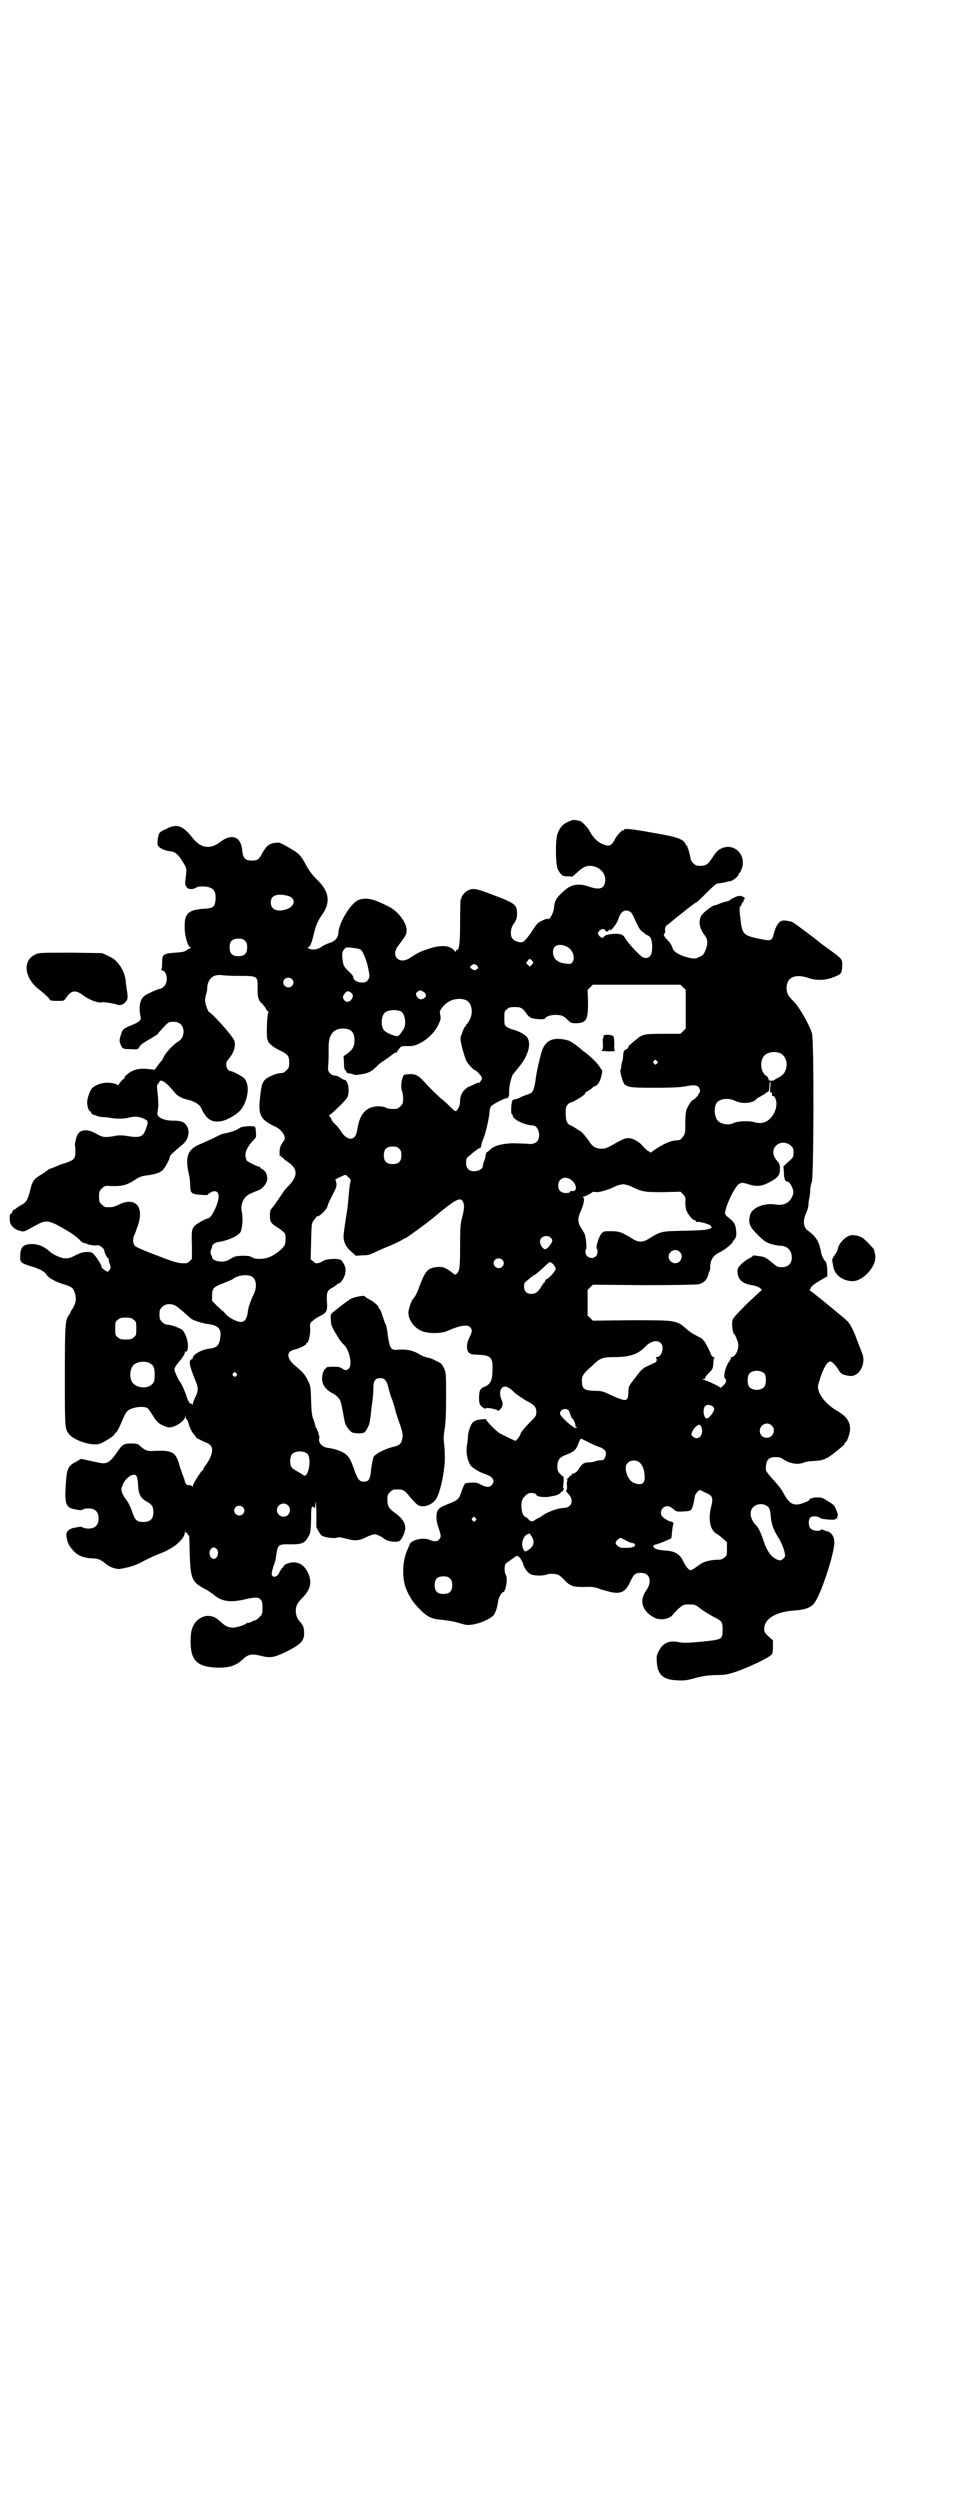 <?xml version="1.0" standalone="no"?>
<!DOCTYPE svg PUBLIC "-//W3C//DTD SVG 20010904//EN"
 "http://www.w3.org/TR/2001/REC-SVG-20010904/DTD/svg10.dtd">
<svg version="1.0" xmlns="http://www.w3.org/2000/svg"
 width="1100pt" height="2850pt" viewBox="0 0 1100 2850"
 preserveAspectRatio="xMidYMid meet">
<g transform="translate(0,2850) scale(0.5,-0.5)"
fill="#000000" stroke="none">
<path d="M1298 3827 c-13 -5 -21 -14 -26 -29 -5 -16 -4 -70 1 -80 7 -13 11
-16 21 -16 6 0 11 0 11 -1 1 0 4 3 9 7 15 14 22 18 32 18 21 0 38 -17 35 -36
-2 -16 -13 -20 -38 -11 -20 7 -37 5 -51 -6 -22 -19 -26 -24 -28 -45 -2 -12
-10 -26 -14 -23 -1 1 -7 -1 -13 -4 -9 -4 -12 -7 -23 -24 -6 -10 -15 -20 -18
-23 -6 -3 -7 -3 -15 -1 -12 4 -16 10 -15 24 1 7 3 13 8 19 5 8 6 12 6 22 0 19
-5 23 -53 41 -42 16 -47 17 -61 10 -5 -3 -12 -11 -13 -16 0 -2 -1 -4 -2 -4 0
-1 -1 -24 -1 -51 0 -50 -2 -64 -8 -64 -1 0 -2 -2 -2 -3 0 -3 -1 -3 -1 -1 -1 2
-4 5 -8 8 -11 7 -30 7 -55 -2 -19 -6 -23 -9 -39 -19 -25 -18 -47 3 -28 27 18
24 19 26 19 35 0 17 -18 41 -37 52 -27 14 -42 20 -55 20 -18 0 -24 -4 -38 -21
-15 -20 -25 -42 -26 -59 -1 -10 -9 -18 -21 -21 -5 -2 -12 -5 -15 -7 -8 -7 -22
-10 -30 -6 -4 1 -5 3 -4 3 5 0 9 8 14 30 5 21 9 30 20 46 19 27 15 53 -13 79
-10 10 -17 19 -23 30 -12 22 -15 26 -28 35 -11 7 -31 18 -35 19 -1 0 -7 0 -12
-1 -12 -2 -18 -8 -27 -24 -7 -14 -11 -16 -23 -16 -15 0 -20 5 -22 21 -2 34
-24 42 -51 21 -22 -17 -44 -14 -62 9 -22 29 -37 34 -61 21 -16 -7 -17 -9 -19
-24 -1 -11 -1 -13 3 -17 4 -4 16 -9 26 -10 12 -1 19 -8 33 -32 4 -8 4 -9 2
-26 -2 -15 -2 -18 1 -22 2 -3 4 -5 5 -5 0 0 3 -1 6 -1 3 0 8 1 11 3 5 3 9 3
19 3 21 -2 27 -9 26 -30 -2 -17 -5 -20 -29 -21 -37 -3 -44 -13 -41 -53 2 -17
8 -35 13 -35 1 0 1 -1 -1 -2 -2 0 -6 -3 -9 -5 -4 -3 -11 -4 -25 -5 -28 -2 -30
-4 -30 -23 0 -10 -1 -15 -2 -16 -2 0 -1 -1 1 -1 12 -1 16 -26 6 -36 -3 -3 -7
-6 -8 -6 -5 0 -32 -12 -38 -17 -10 -8 -13 -26 -8 -48 2 -6 -4 -12 -20 -18 -18
-7 -22 -10 -25 -22 -4 -12 -4 -16 0 -24 3 -8 5 -9 24 -9 12 -1 15 0 17 3 3 7
8 10 25 20 10 6 18 11 18 11 0 1 2 4 6 8 3 3 8 9 12 13 4 4 8 7 11 7 13 1 18
0 24 -6 10 -10 7 -32 -7 -39 -9 -5 -27 -24 -32 -34 -2 -5 -5 -10 -7 -11 -1 -2
-5 -6 -8 -11 l-6 -8 -17 2 c-13 1 -20 0 -27 -2 -11 -3 -25 -14 -25 -18 0 -2
-1 -3 -2 -3 -1 0 -5 -4 -8 -8 -3 -5 -6 -8 -6 -6 0 3 -19 7 -30 5 -11 -1 -23
-7 -28 -12 -5 -6 -12 -25 -11 -34 0 -8 4 -19 7 -19 1 0 2 -1 2 -3 0 -2 4 -5
11 -6 0 0 1 -1 2 -1 1 -1 9 -3 16 -3 4 0 12 -1 17 -2 12 -2 30 -2 40 1 13 3
22 3 33 -2 11 -5 12 -6 7 -21 -7 -21 -13 -24 -44 -19 -12 2 -19 2 -29 0 -22
-4 -27 -3 -41 5 -22 13 -41 10 -45 -7 -1 -1 -2 -7 -3 -11 -1 -4 -1 -8 -1 -9 1
-1 1 -7 1 -14 0 -16 -3 -19 -24 -26 -8 -2 -17 -6 -19 -7 -2 -1 -7 -3 -10 -4
-3 -1 -6 -2 -8 -3 -1 -1 -9 -7 -17 -12 -18 -11 -20 -14 -26 -39 -5 -19 -9 -25
-19 -30 -4 -2 -8 -5 -11 -7 -2 -2 -5 -4 -6 -4 -1 0 -3 -2 -4 -5 -1 -3 -3 -5
-4 -5 -3 0 -2 -18 0 -22 4 -8 12 -14 21 -16 10 -3 9 -3 36 12 23 13 30 12 57
-3 23 -13 31 -18 43 -29 4 -5 9 -8 11 -8 2 0 4 -1 5 -1 3 -3 22 -6 25 -4 4 2
16 -8 16 -12 0 -4 6 -17 8 -17 1 0 2 -2 2 -3 0 -2 1 -8 3 -12 2 -7 2 -8 -1
-12 l-4 -5 -7 4 c-4 3 -7 6 -7 7 0 6 -17 31 -22 33 -7 3 -23 2 -31 -3 -5 -2
-11 -5 -15 -7 -4 -2 -10 -3 -15 -3 -9 0 -29 9 -36 16 -14 13 -32 19 -49 16
-12 -2 -17 -8 -18 -25 0 -13 0 -13 6 -18 4 -2 14 -6 22 -8 17 -5 29 -12 32
-18 4 -7 18 -15 36 -21 23 -7 25 -9 29 -22 4 -12 2 -22 -5 -34 -2 -3 -5 -7 -5
-9 -1 -2 -3 -5 -5 -8 -7 -11 -8 -21 -8 -137 0 -118 0 -120 9 -132 11 -15 52
-28 69 -23 9 2 32 17 35 21 0 2 2 4 4 5 4 5 8 13 13 25 7 17 11 25 19 28 13 6
31 7 39 3 2 -1 7 -8 12 -16 11 -18 16 -22 35 -28 12 -3 37 12 40 24 0 5 0 5 1
0 0 -4 1 -6 2 -6 1 0 3 -4 4 -8 3 -12 8 -21 13 -27 3 -3 5 -6 5 -7 1 -1 21
-11 25 -12 1 0 4 -2 7 -5 8 -7 4 -26 -11 -46 -3 -4 -5 -7 -5 -9 0 -1 -1 -2 -2
-2 -3 -2 -22 -31 -22 -36 0 -3 -1 -4 -1 -1 -1 2 -7 4 -10 3 -1 -2 -7 6 -7 8 0
2 -2 8 -5 15 -2 7 -6 16 -7 21 -9 32 -16 36 -59 34 -15 -1 -20 1 -32 12 -4 4
-7 5 -20 5 -17 0 -20 -2 -34 -23 -13 -18 -20 -23 -32 -22 -1 0 -12 2 -25 5
l-23 5 -12 -7 c-18 -9 -21 -16 -23 -54 -3 -42 1 -51 21 -54 4 -1 10 -2 12 -2
2 0 5 0 7 2 1 1 7 2 12 2 15 0 23 -8 23 -23 0 -15 -8 -23 -23 -23 -5 0 -11 1
-12 2 -2 2 -5 2 -7 2 -2 0 -7 -1 -12 -2 -9 -1 -17 -6 -19 -12 -2 -6 2 -23 7
-30 14 -20 27 -27 53 -28 12 0 20 -4 30 -13 4 -3 12 -8 18 -9 9 -3 11 -3 29 1
10 2 24 7 31 11 21 11 32 16 50 23 28 11 52 32 52 47 1 5 1 5 1 1 1 -2 2 -4 3
-3 1 1 2 0 2 -2 0 -2 1 -3 2 -3 2 0 2 -1 3 -44 2 -57 5 -64 39 -81 4 -2 10 -7
15 -10 17 -16 38 -19 69 -12 27 6 33 6 38 1 4 -4 5 -7 5 -19 0 -14 0 -15 -7
-22 -4 -4 -8 -7 -9 -7 -1 0 -5 -1 -8 -3 -3 -2 -7 -3 -9 -3 -2 0 -4 -1 -5 -2
-5 -4 -23 -9 -30 -9 -11 1 -16 3 -27 13 -12 11 -17 13 -29 14 -12 0 -24 -7
-32 -19 -6 -11 -8 -18 -8 -41 0 -41 15 -56 58 -58 29 -1 45 4 60 18 14 13 21
14 42 9 23 -6 31 -4 62 11 30 16 37 23 37 40 0 13 -2 18 -8 25 -7 7 -11 16
-11 26 0 12 4 19 15 30 19 19 23 37 12 59 -8 15 -18 22 -33 22 -8 0 -21 -5
-21 -8 0 -1 -2 -3 -5 -6 -2 -3 -5 -7 -6 -10 -2 -6 -10 -11 -14 -8 -4 3 -4 6 1
23 3 8 5 14 5 15 0 1 1 7 2 14 3 20 5 22 32 21 27 0 33 3 41 18 5 9 5 12 6 39
0 28 1 29 4 29 2 -1 4 -2 4 -4 1 -1 1 4 2 11 1 10 1 4 2 -19 0 -18 0 -33 0
-33 -1 -2 8 -17 11 -20 5 -5 28 -8 35 -6 4 2 9 1 18 -1 24 -7 33 -6 49 2 8 4
17 7 20 7 5 0 17 -6 23 -11 7 -6 29 -8 34 -4 6 4 12 19 13 29 0 12 -8 24 -24
35 -14 10 -17 16 -17 30 0 10 1 12 6 17 3 3 7 6 9 6 20 1 23 0 35 -15 12 -14
16 -18 21 -21 12 -6 31 1 40 14 11 17 22 73 20 102 0 8 -1 21 -2 29 -1 10 0
19 2 31 2 13 3 30 3 72 0 54 0 54 -5 65 -5 10 -6 11 -19 17 -7 4 -16 7 -20 7
-3 1 -12 4 -18 8 -13 8 -27 11 -46 10 -18 -2 -20 1 -25 32 -1 13 -4 25 -5 26
-1 1 -4 9 -7 19 -3 9 -6 16 -7 16 -1 0 -2 1 -2 3 0 4 -12 14 -22 19 -5 3 -10
6 -10 7 -2 2 -23 -2 -31 -6 -7 -4 -27 -19 -40 -30 -7 -6 -7 -6 -6 -18 0 -9 2
-15 7 -24 11 -19 17 -28 22 -32 13 -11 21 -47 12 -55 -5 -5 -9 -5 -15 0 -5 3
-8 4 -21 4 -9 0 -16 -1 -15 -2 0 0 -1 -2 -3 -3 -4 -3 -7 -14 -7 -23 0 -13 9
-25 23 -32 10 -5 18 -13 20 -22 2 -7 7 -34 9 -45 2 -8 11 -20 17 -23 3 -1 10
-2 17 -2 11 1 11 1 17 11 5 9 6 14 8 30 1 11 3 26 4 33 1 7 2 20 2 28 0 18 4
24 16 24 10 0 15 -6 19 -24 2 -8 5 -19 8 -25 3 -9 6 -18 8 -28 1 -3 4 -12 7
-21 9 -25 10 -31 8 -40 -2 -12 -7 -16 -22 -19 -19 -5 -38 -15 -43 -22 -2 -4
-4 -15 -6 -28 -2 -24 -5 -29 -17 -29 -10 0 -14 5 -23 31 -8 23 -13 30 -27 37
-8 4 -22 8 -32 9 -14 2 -23 13 -19 24 0 1 0 3 -1 4 0 1 -1 3 -1 5 -1 3 -2 6
-3 7 -1 1 -1 3 -1 4 1 0 1 1 -1 1 -1 0 -2 2 -2 4 0 1 -2 8 -4 14 -4 9 -5 16
-6 44 -1 32 -1 33 -7 46 -7 14 -12 20 -28 33 -21 17 -23 34 -3 38 10 2 28 11
27 13 -1 1 0 2 1 2 4 0 8 17 8 31 -1 13 -1 14 5 19 3 3 10 8 16 11 16 7 19 12
17 34 -1 22 1 25 14 32 5 3 9 7 10 7 0 1 2 2 3 2 5 0 13 13 15 23 1 9 1 12 -3
21 -5 8 -6 10 -12 11 -9 2 -30 0 -34 -3 -1 -1 -6 -3 -10 -5 -8 -2 -8 -2 -14 3
l-6 5 1 41 c1 41 1 41 7 49 3 4 6 8 7 8 6 -1 24 18 24 25 0 2 5 12 10 22 8 15
10 20 10 27 -1 5 -2 9 -3 9 -1 0 4 3 10 6 16 7 13 7 20 0 5 -4 6 -7 5 -10 -1
-2 -3 -15 -4 -29 -1 -14 -3 -31 -4 -38 -4 -24 -8 -52 -8 -58 0 -13 6 -25 17
-34 l11 -10 15 1 c14 0 17 1 33 9 9 4 22 10 28 12 5 2 16 7 24 11 7 4 14 8 15
8 1 0 48 34 60 44 55 46 64 50 70 37 3 -8 3 -14 -3 -37 -3 -12 -4 -21 -4 -63
0 -49 -1 -57 -8 -63 -3 -3 -4 -3 -12 4 -13 10 -21 13 -34 11 -19 -2 -25 -8
-37 -39 -7 -20 -12 -29 -16 -33 -4 -4 -11 -24 -11 -32 0 -16 13 -34 29 -41 14
-7 47 -7 61 0 27 12 45 15 51 8 5 -6 5 -9 -1 -22 -8 -14 -8 -30 -2 -36 5 -4 6
-4 26 -5 23 -1 29 -7 28 -31 0 -27 -4 -36 -19 -42 -4 -1 -8 -5 -9 -7 -3 -5 -4
-25 -1 -32 1 -5 13 -13 14 -10 1 3 25 -2 27 -5 2 -3 11 8 11 13 1 3 -1 9 -3
13 -4 10 -4 21 2 26 5 6 16 2 28 -11 6 -5 18 -13 26 -18 20 -10 24 -15 24 -26
0 -9 -1 -10 -13 -22 -11 -11 -23 -25 -23 -28 0 -1 -2 -5 -5 -9 -3 -4 -6 -7 -6
-7 0 -1 -29 13 -36 17 -7 3 -31 28 -31 31 0 2 -5 2 -19 0 -4 -1 -9 -3 -12 -6
-5 -5 -11 -22 -11 -32 0 -3 -1 -11 -2 -18 -4 -20 2 -45 13 -53 8 -6 19 -12 29
-15 17 -6 23 -15 14 -25 -4 -5 -11 -5 -20 -1 -4 2 -9 4 -10 5 -5 3 -25 2 -30
0 -2 -1 -5 -8 -8 -16 -6 -19 -8 -22 -29 -30 -25 -10 -28 -13 -29 -29 0 -10 1
-15 5 -27 6 -17 6 -20 1 -26 -4 -5 -11 -5 -21 -1 -15 7 -43 0 -46 -10 -2 -5
-2 -5 -6 -14 -11 -26 -12 -63 -2 -88 7 -17 16 -31 29 -44 19 -20 29 -24 52
-26 9 -1 23 -3 31 -5 8 -2 18 -5 22 -6 14 -4 50 7 64 20 5 4 10 19 12 34 1 8
8 20 11 20 6 0 11 30 7 38 -3 6 -4 11 -3 20 0 5 2 8 9 12 4 3 9 7 10 7 8 7 10
7 15 2 2 -2 5 -8 7 -12 3 -12 11 -23 18 -26 8 -4 28 -4 36 -1 7 3 23 2 28 -1
2 -1 8 -6 13 -11 13 -15 22 -17 53 -16 8 1 23 -2 26 -4 1 -1 10 -3 20 -6 29
-8 40 -3 52 23 8 17 11 19 24 19 20 0 26 -19 12 -40 -17 -23 -10 -47 18 -62
14 -7 34 -4 43 7 0 1 6 7 12 13 12 10 12 10 25 10 12 0 13 0 25 -9 7 -6 20
-13 28 -18 22 -11 23 -12 23 -30 0 -23 0 -23 -49 -28 -35 -3 -40 -3 -51 -1
-21 5 -37 -2 -46 -21 -5 -10 -5 -13 -4 -25 2 -29 15 -40 47 -41 15 -1 22 0 40
5 18 5 26 6 46 7 23 0 27 1 49 8 31 11 77 33 81 40 1 1 2 8 2 16 l0 15 -10 9
c-9 8 -10 11 -10 17 0 23 26 39 67 42 28 2 42 7 50 21 15 23 44 113 43 135 0
13 -7 23 -17 25 -3 1 -7 2 -9 3 -1 2 -3 2 -4 0 -5 -4 -19 -2 -24 3 -5 5 -6 19
-1 25 4 4 17 4 23 -1 3 -3 34 -5 34 -3 0 1 1 2 3 2 2 0 2 1 2 3 -1 2 -1 3 1 3
2 0 -5 19 -9 24 -2 2 -9 7 -16 11 -10 7 -14 7 -23 7 -6 0 -13 -2 -15 -3 -2 -2
-3 -3 -2 -3 1 0 -4 -3 -12 -6 -22 -9 -33 -4 -46 20 -5 10 -13 20 -24 32 -10
11 -17 20 -17 22 -1 22 5 30 22 30 7 0 12 -1 16 -4 16 -11 34 -14 47 -9 4 2
15 4 23 4 22 1 30 4 50 20 20 16 22 18 22 21 0 1 1 2 2 2 3 0 10 21 10 29 0
19 -8 30 -32 44 -19 11 -36 30 -40 45 -2 7 -2 10 2 22 8 28 18 44 25 44 4 0
12 -9 18 -18 5 -10 10 -13 26 -15 22 -3 39 29 28 53 -2 6 -8 20 -12 31 -7 20
-14 32 -20 40 -7 7 -85 71 -87 71 -2 0 -2 1 0 1 1 1 2 2 2 4 0 3 7 9 24 19
l14 8 0 12 c0 11 -2 22 -6 24 -2 2 -8 14 -8 18 0 2 -2 10 -4 17 -4 13 -12 23
-27 34 -10 7 -11 23 -3 40 2 4 4 11 5 17 0 5 1 13 2 17 1 4 2 12 2 18 0 5 2
14 4 20 4 14 5 322 0 337 -6 20 -28 58 -40 71 -15 15 -17 19 -18 31 0 26 19
35 51 24 16 -6 39 -5 56 2 18 7 19 8 20 25 1 16 1 16 -32 40 -10 7 -19 14 -20
15 -2 2 -57 44 -62 46 -2 1 -8 2 -14 3 -8 1 -11 0 -16 -4 -5 -5 -11 -18 -13
-30 0 -1 -2 -4 -3 -7 -4 -5 -9 -5 -40 2 -25 6 -29 11 -32 42 -3 23 -3 28 0 30
1 0 2 3 3 6 1 2 2 4 3 4 1 0 2 1 1 2 -1 1 0 2 1 3 6 4 -6 10 -14 8 -7 -2 -18
-8 -18 -9 0 -1 -3 -2 -7 -3 -5 -1 -12 -3 -16 -5 -5 -2 -10 -4 -12 -4 -4 0 -19
-11 -27 -19 -11 -12 -10 -31 4 -49 7 -9 8 -18 3 -32 -5 -12 -6 -14 -16 -18 -8
-5 -15 -4 -32 1 -16 5 -27 13 -28 19 -1 5 -6 13 -11 18 -7 7 -11 13 -8 15 1 1
2 2 2 4 -1 9 0 14 6 17 3 2 7 6 10 8 3 3 8 7 12 10 4 3 14 11 24 19 9 7 17 13
18 13 2 0 12 10 24 22 17 17 23 22 27 22 3 0 7 1 9 1 2 1 6 1 9 2 3 1 8 2 10
2 6 1 19 12 19 16 0 2 1 3 2 3 1 0 3 5 5 10 11 32 -19 60 -48 45 -8 -4 -12 -9
-21 -23 -9 -13 -13 -16 -26 -16 -9 0 -11 1 -16 6 -3 3 -6 8 -6 10 0 2 -1 5 -1
6 0 0 -1 4 -2 8 -1 4 -2 8 -3 10 -2 1 -2 2 -1 2 1 0 1 1 0 2 -1 0 -4 4 -5 7
-6 10 -18 15 -72 24 -49 9 -68 11 -68 7 0 -1 -1 -2 -2 -1 -2 1 -13 -10 -18
-19 -8 -17 -14 -19 -30 -12 -11 5 -20 14 -29 30 -3 7 -18 22 -21 22 0 0 -4 1
-8 2 -6 1 -10 1 -18 -3z m-632 -174 c9 -8 3 -21 -12 -26 -21 -7 -36 -1 -36 15
0 11 5 16 16 18 10 1 27 -2 32 -7z m774 -33 c2 -2 7 -11 11 -21 6 -13 9 -19
16 -24 5 -4 9 -7 10 -7 1 0 4 -2 6 -4 7 -7 7 -37 1 -43 -7 -8 -16 -7 -26 4
-12 11 -23 24 -30 34 -6 11 -10 12 -27 12 -13 -1 -23 -4 -23 -7 0 -4 -7 -2
-11 3 -3 5 -3 5 0 10 4 5 12 7 14 2 2 -4 6 -4 9 1 1 2 2 2 2 0 0 -6 16 14 19
24 5 19 17 25 29 16z m-881 -65 c4 -4 5 -7 5 -15 0 -14 -6 -20 -20 -20 -14 0
-20 6 -20 20 0 14 6 20 20 20 8 0 11 -1 15 -5z m734 -13 c14 -6 21 -26 13 -36
-3 -4 -5 -4 -14 -3 -20 2 -30 11 -30 27 0 15 14 20 31 12z m-469 -8 c5 -4 15
-29 18 -51 2 -10 1 -12 -2 -17 -4 -5 -6 -6 -14 -6 -11 0 -20 6 -20 13 0 2 -5
8 -11 13 -11 11 -12 13 -14 33 0 8 0 11 4 16 4 5 4 6 19 4 10 -1 17 -2 20 -5z
m390 -24 c4 -5 4 -5 -1 -10 l-4 -4 -4 4 c-5 4 -5 5 -1 9 4 6 5 6 10 1z m-125
-12 c3 -4 3 -5 0 -7 -4 -4 -6 -4 -12 0 -5 3 -5 4 -2 7 5 5 9 5 14 0z m-542
-23 c41 0 41 0 41 -27 -1 -19 2 -30 9 -35 2 -2 6 -7 9 -11 2 -5 5 -8 6 -8 1 0
1 -2 0 -4 -3 -8 -4 -51 -2 -59 1 -2 2 -5 2 -5 0 -4 15 -16 27 -21 18 -9 21
-12 21 -28 0 -10 -1 -12 -6 -17 -3 -3 -7 -6 -8 -6 -11 -1 -17 -2 -27 -7 -20
-9 -22 -14 -26 -54 -4 -36 3 -47 36 -62 16 -8 26 -25 18 -33 -6 -8 -9 -14 -9
-25 0 -9 1 -11 2 -9 2 3 2 2 2 -1 0 -2 1 -3 2 -2 1 1 2 0 2 -1 0 -1 5 -5 12
-10 21 -14 22 -30 3 -51 -7 -7 -13 -14 -14 -16 -9 -13 -22 -33 -26 -37 -4 -4
-5 -7 -5 -17 0 -15 2 -18 18 -28 8 -5 15 -11 16 -13 3 -6 2 -23 -1 -28 -7 -10
-24 -23 -37 -27 -10 -4 -30 -4 -34 -1 -1 2 -2 2 -2 1 0 -1 -1 -1 -2 1 -3 4
-33 4 -41 0 -3 -2 -9 -5 -12 -7 -14 -7 -37 -2 -37 7 0 2 -1 4 -2 5 -2 1 -2 12
1 14 0 1 1 3 1 5 0 5 8 10 18 11 19 3 41 13 47 22 4 9 6 31 3 45 -4 19 4 36
20 43 5 2 12 5 17 7 12 5 20 16 21 26 0 10 -4 19 -11 22 -3 2 -5 3 -5 4 0 1
-1 2 -2 2 -4 0 -24 10 -28 13 -2 2 -3 7 -4 12 0 11 6 22 17 34 8 8 8 9 7 19 0
6 -1 11 -2 13 -3 3 -30 1 -34 -2 -6 -5 -21 -11 -40 -14 -3 -1 -12 -5 -21 -10
-9 -4 -22 -10 -29 -13 -30 -12 -36 -29 -27 -69 2 -7 3 -18 3 -25 0 -18 3 -21
24 -22 9 -1 16 -1 16 0 0 1 3 3 6 5 14 8 22 0 18 -17 -5 -20 -17 -42 -24 -42
-4 0 -25 -12 -29 -16 -8 -8 -8 -14 -7 -46 l0 -30 -5 -5 c-3 -3 -6 -5 -8 -5
-13 -1 -24 1 -52 12 -66 25 -66 26 -68 33 -2 5 -1 15 1 18 1 1 4 10 8 21 16
44 -4 68 -42 50 -11 -6 -18 -7 -31 -6 -2 0 -6 3 -9 6 -5 5 -6 7 -6 18 0 11 1
13 6 18 6 6 7 7 20 6 28 -1 38 2 59 16 6 4 13 7 23 8 22 3 29 6 36 11 6 5 18
27 18 33 0 2 13 14 28 26 14 11 19 31 9 45 -5 7 -11 10 -30 10 -11 0 -19 2
-24 4 -11 5 -13 8 -11 19 1 5 2 14 1 21 0 7 -1 18 -2 24 -1 10 -1 14 2 16 1 2
3 4 3 5 3 7 17 -3 33 -23 8 -10 17 -15 34 -19 13 -3 24 -10 28 -18 12 -27 25
-34 47 -30 11 2 31 13 40 22 14 13 23 44 18 62 -1 5 -4 11 -7 14 -4 4 -26 16
-31 16 -8 0 -13 17 -7 24 11 13 16 23 17 34 0 11 0 12 -12 27 -11 15 -43 49
-46 49 -3 0 -10 20 -10 27 0 3 1 11 3 16 1 5 2 9 2 10 -1 0 0 5 1 11 4 15 14
22 30 21 5 -1 24 -2 43 -2z m119 -7 c5 -5 5 -11 0 -16 -10 -10 -27 5 -16 16 4
4 12 4 16 0z m893 -19 l6 -6 0 -44 0 -44 -6 -6 -6 -6 -40 0 c-43 0 -47 -1 -61
-13 -16 -13 -18 -15 -18 -17 0 -2 -2 -4 -4 -5 -7 -3 -7 -5 -8 -15 0 -5 -1 -11
-2 -13 -1 -2 -2 -7 -2 -10 0 -4 -1 -8 -2 -9 -2 -3 5 -28 9 -33 9 -7 14 -8 69
-8 39 0 57 1 69 3 19 4 27 3 31 -1 4 -4 5 -14 1 -14 -1 0 -1 -1 0 -1 1 -2 -10
-14 -14 -15 -3 -1 -10 -12 -14 -21 -2 -5 -3 -14 -3 -31 0 -22 0 -24 -5 -31 -5
-7 -6 -8 -14 -9 -13 0 -27 -6 -49 -20 l-11 -8 -6 4 c-4 2 -9 8 -13 12 -4 5
-11 10 -17 13 -15 7 -22 6 -47 -9 -16 -9 -20 -11 -29 -11 -13 0 -21 5 -28 16
-5 8 -19 25 -22 25 0 0 -4 2 -8 5 -5 3 -10 6 -12 7 -9 3 -12 11 -12 28 0 13 1
16 5 20 2 2 4 4 5 4 7 0 41 22 34 22 -1 0 1 1 4 3 3 2 9 5 12 8 3 3 6 5 7 5 5
0 11 9 14 21 2 8 3 14 2 15 -1 1 -4 5 -7 10 -6 9 -28 29 -35 33 -2 1 -4 3 -5
4 -5 5 -21 17 -28 20 -10 4 -29 6 -38 3 -13 -4 -20 -13 -25 -28 -6 -22 -12
-48 -14 -66 -3 -20 -6 -27 -14 -30 -12 -4 -17 -6 -23 -9 -3 -2 -7 -3 -9 -3 -1
0 -4 -1 -6 -2 -3 -2 -5 -32 -2 -32 1 0 2 -1 2 -3 0 -9 26 -22 46 -23 13 0 20
-26 9 -37 -4 -4 -12 -6 -18 -5 -1 0 -12 1 -24 1 -27 2 -55 -4 -63 -13 -2 -2
-5 -4 -7 -6 -3 -1 -4 -4 -5 -8 0 -3 -1 -9 -3 -13 -2 -4 -3 -9 -3 -11 0 -11
-24 -17 -33 -8 -3 3 -5 7 -5 10 -1 14 0 16 11 24 5 5 12 10 14 11 1 2 4 3 5 3
3 0 4 3 5 11 1 3 3 8 4 11 4 7 13 45 14 59 0 7 2 13 4 15 5 5 29 18 35 18 5 1
6 5 6 14 -1 11 5 36 9 41 2 2 8 10 13 16 22 26 29 54 19 68 -5 7 -23 16 -34
18 -4 1 -10 4 -13 6 -5 4 -5 6 -5 20 0 14 0 16 6 20 4 4 7 5 18 5 14 0 18 -2
28 -17 2 -3 7 -7 10 -8 8 -3 31 -4 31 -1 0 4 15 9 26 8 12 0 18 -3 27 -13 6
-5 7 -6 18 -6 24 1 27 8 27 49 l-1 27 6 6 6 6 100 0 100 0 6 -6z m-593 -10 c8
-5 8 -12 0 -16 -6 -2 -7 -2 -11 1 -7 6 -7 12 -2 15 5 4 6 4 13 0z m-164 -3 c5
-5 4 -10 -1 -16 -6 -6 -13 -5 -17 2 -2 5 -2 6 2 12 5 7 10 8 16 2z m261 -16
c13 -5 18 -27 9 -45 -3 -5 -5 -9 -6 -9 -1 0 -2 -1 -2 -3 0 -2 -1 -3 -2 -3 -2
0 -6 -11 -10 -22 -2 -6 -1 -11 3 -28 3 -11 7 -24 9 -28 4 -8 17 -22 20 -22 3
0 16 -14 16 -18 0 -4 -7 -13 -9 -11 0 1 -3 0 -6 -2 -3 -1 -10 -5 -16 -7 -12
-7 -19 -18 -19 -32 0 -9 -3 -17 -8 -22 -2 -3 -5 -1 -14 8 -6 6 -15 15 -21 19
-10 9 -23 21 -41 41 -14 15 -22 17 -42 14 -7 -1 -11 -30 -6 -39 1 -3 2 -10 2
-16 0 -10 -1 -12 -6 -17 -3 -3 -7 -6 -9 -6 -11 -1 -19 0 -23 2 -7 4 -20 5 -32
2 -19 -5 -31 -22 -35 -54 -4 -24 -23 -24 -37 -1 -3 5 -8 11 -12 15 -4 3 -9 9
-10 13 -2 4 -4 7 -5 7 -1 0 0 2 3 3 10 8 37 34 39 40 6 14 1 39 -7 39 -1 0 -5
2 -8 4 -6 4 -10 6 -16 6 -2 0 -6 2 -9 5 -4 5 -5 7 -4 17 1 11 1 22 1 45 0 25
11 40 32 40 19 0 27 -8 27 -27 0 -14 -4 -20 -16 -30 l-9 -6 1 -15 c0 -11 1
-16 3 -17 1 0 2 -2 2 -3 0 -2 2 -3 5 -4 2 0 7 -1 10 -2 3 -1 6 -2 7 -2 26 3
34 6 47 19 4 5 14 12 22 17 7 5 15 11 16 12 2 2 5 3 6 3 2 0 3 1 3 2 0 0 2 4
5 7 4 6 5 6 20 6 12 0 17 1 28 7 16 8 33 24 41 41 6 12 6 14 5 22 -2 8 -2 9 4
18 13 17 35 24 54 17z m-150 -25 c11 -3 16 -31 7 -43 -10 -15 -11 -16 -21 -13
-14 5 -21 9 -24 14 -6 10 -5 30 3 38 6 6 22 8 35 4z m867 -96 c12 -5 18 -21
14 -35 -3 -11 -8 -16 -18 -21 -4 -2 -8 -4 -8 -5 0 -1 -3 -1 -7 -2 -6 0 -7 1
-7 4 -1 3 -3 6 -5 7 -13 7 -16 34 -5 46 7 8 24 11 36 6z m-281 -18 c3 -3 3 -3
0 -6 -3 -3 -3 -3 -6 0 -3 2 -3 3 -1 6 4 4 4 4 7 0z m259 -58 c-1 -12 -1 -16 2
-14 1 1 2 1 2 0 -1 -5 0 -9 2 -8 3 2 8 -8 8 -17 0 -22 -17 -43 -34 -44 -4 -1
-12 0 -18 2 -13 3 -39 2 -47 -3 -10 -5 -28 -2 -35 6 -8 9 -9 30 -3 40 7 10 27
13 43 5 13 -6 30 -6 41 -1 4 2 7 4 7 5 0 1 5 4 11 7 6 3 11 7 11 7 0 1 1 2 3
2 3 0 5 4 5 15 0 5 1 9 2 9 0 0 1 -5 0 -11z m47 -135 c5 -5 6 -7 6 -16 0 -10
-1 -11 -12 -21 l-11 -10 1 -14 c0 -14 3 -21 8 -21 6 0 16 -20 13 -28 -5 -19
-20 -28 -41 -24 -27 4 -56 -9 -58 -27 -3 -17 0 -24 18 -42 14 -14 18 -17 30
-21 7 -2 16 -4 20 -4 17 0 28 -10 28 -27 0 -14 -8 -22 -23 -22 -9 0 -11 1 -19
8 -12 10 -19 15 -25 16 -18 3 -22 3 -22 2 0 -1 -4 -4 -8 -6 -5 -2 -13 -8 -18
-13 -8 -8 -9 -10 -9 -17 1 -18 10 -27 32 -31 9 -1 16 -4 20 -7 3 -3 4 -5 3 -5
-1 0 -16 -14 -34 -31 -30 -31 -32 -32 -33 -42 -1 -9 2 -27 5 -27 1 0 5 -9 8
-18 4 -14 -5 -34 -15 -34 -2 0 -3 -1 -1 -1 1 -1 0 -3 -3 -8 -8 -9 -15 -34 -11
-39 2 -1 3 -4 3 -5 0 -2 -1 -4 -1 -5 0 -2 -12 -14 -12 -12 0 2 -29 16 -37 18
-5 1 -5 2 -1 2 2 0 4 1 3 2 0 1 3 6 8 11 9 9 10 10 11 22 0 8 1 13 3 13 1 0 0
1 -3 2 -2 1 -5 4 -5 5 -3 9 -12 26 -15 30 -2 2 -4 4 -4 5 0 1 -7 5 -15 9 -8 4
-17 10 -21 14 -24 21 -22 21 -127 21 l-88 -1 -6 6 -6 6 0 29 0 29 6 6 6 6 117
-1 c74 0 119 1 124 2 13 3 20 11 23 24 0 2 2 5 3 8 1 3 1 6 1 7 -1 0 0 5 1 11
3 11 9 18 23 24 9 5 27 19 27 22 0 1 2 4 4 6 4 5 5 8 4 19 -1 15 -4 20 -15 29
-10 8 -11 9 -10 15 3 19 23 59 32 64 6 3 7 3 18 0 20 -7 32 -6 48 2 23 12 27
17 27 33 0 8 -1 11 -7 18 -10 11 -11 25 -2 34 9 9 24 9 34 0z m-894 -7 c4 -4
5 -7 5 -15 0 -14 -6 -20 -20 -20 -14 0 -20 6 -20 20 0 14 6 20 20 20 8 0 11
-1 15 -5z m396 -74 c8 -8 10 -20 3 -22 -2 -1 -5 -1 -6 0 -1 0 -2 0 -3 -2 0 -2
-4 -3 -9 -3 -12 0 -18 6 -18 17 0 18 19 24 33 10z m131 -11 c29 -14 33 -14 75
-14 l40 1 6 -6 c5 -6 6 -7 5 -18 0 -7 1 -15 3 -20 4 -9 14 -21 18 -21 2 0 3
-1 3 -2 0 -1 1 -2 2 -2 7 2 35 -7 33 -10 -1 -1 0 -2 1 -2 2 0 0 -2 -4 -3 -6
-3 -16 -4 -57 -5 -55 -1 -54 -1 -82 -18 -14 -9 -24 -9 -38 0 -24 15 -31 17
-48 17 -16 0 -17 0 -22 -5 -6 -6 -14 -32 -11 -35 3 -3 2 -13 -2 -17 -9 -9 -24
-2 -24 10 0 3 1 6 2 7 1 1 0 20 -3 31 0 2 -4 9 -8 15 -9 13 -9 24 -2 39 7 15
10 30 6 32 -1 1 -1 2 1 2 4 0 18 8 20 10 0 1 4 1 9 0 8 0 25 4 45 14 5 2 12 4
16 4 4 0 11 -2 16 -4z m-180 -119 c3 -4 3 -5 1 -10 -5 -9 -11 -15 -15 -15 -6
0 -14 14 -11 21 3 10 19 12 25 4z m293 -31 c10 -9 3 -26 -10 -26 -8 0 -15 7
-15 15 0 13 16 20 25 11z m-405 -18 c5 -5 5 -11 0 -16 -10 -10 -27 5 -16 16 4
4 12 4 16 0z m122 -21 c0 -4 -10 -16 -18 -22 -4 -1 -6 -4 -6 -6 0 -2 -1 -3 -2
-3 -1 0 -3 -4 -6 -8 -7 -13 -14 -18 -23 -18 -11 0 -17 6 -17 17 0 8 1 9 9 15
4 4 11 9 14 11 4 1 12 9 20 16 7 7 14 13 15 13 4 2 14 -9 14 -15z m-690 -20
c8 -8 8 -25 0 -40 -7 -15 -12 -29 -13 -42 -2 -12 -7 -19 -15 -19 -9 0 -27 9
-35 18 -4 5 -7 8 -7 7 0 0 -5 5 -12 11 l-12 12 0 12 c0 16 3 20 25 28 10 4 19
8 21 9 13 11 40 13 48 4z m-173 -67 c4 -3 13 -10 18 -15 6 -5 12 -11 14 -12 5
-4 29 -11 40 -12 21 -3 28 -11 26 -28 -2 -20 -7 -26 -27 -28 -15 -2 -36 -13
-36 -21 0 -1 -1 -3 -3 -3 -7 -3 -5 -15 10 -51 6 -15 6 -21 -2 -37 -3 -6 -5
-12 -5 -14 0 -2 -1 -3 -1 -1 -1 1 -2 2 -4 2 -3 0 -8 11 -10 19 -2 6 -11 27
-13 29 -3 2 -14 25 -14 30 0 3 4 10 12 19 7 8 12 17 12 19 0 3 1 4 1 3 4 -3 6
4 6 15 -1 12 -6 26 -12 33 -5 5 -27 13 -36 13 -3 0 -7 2 -11 6 -5 5 -6 7 -6
17 0 10 1 12 6 17 8 9 24 9 35 0z m-100 -29 c6 -4 6 -6 6 -20 0 -14 0 -16 -6
-20 -4 -4 -7 -5 -18 -5 -11 0 -14 1 -18 5 -6 4 -6 6 -6 20 0 14 0 16 6 20 4 4
7 5 18 5 11 0 14 -1 18 -5z m1203 -53 c9 -9 2 -32 -9 -32 -2 0 -3 -1 -2 -2 3
-2 2 -8 -1 -10 -2 -1 -9 -4 -15 -7 -14 -6 -17 -9 -32 -29 -14 -18 -15 -19 -15
-34 -1 -20 -5 -20 -37 -6 -21 10 -23 11 -40 11 -25 1 -29 4 -29 25 0 9 4 15
21 30 22 21 24 22 60 22 30 1 48 7 64 24 11 12 27 16 35 8z m-1168 -45 c10 -5
13 -10 13 -27 0 -13 -1 -16 -4 -20 -10 -12 -32 -12 -44 -1 -10 8 -10 32 -1 42
7 8 24 11 36 6z m1405 -25 c4 -6 4 -24 -1 -30 -7 -9 -27 -9 -34 0 -5 6 -5 24
0 30 7 9 27 9 35 0z m-1206 1 c3 -3 3 -3 0 -6 -3 -3 -3 -3 -6 0 -3 2 -3 3 -1
6 4 4 4 4 7 0z m1087 -75 c2 -2 4 -4 4 -6 0 -7 -12 -22 -17 -22 -7 0 -10 21
-4 28 4 4 10 4 17 0z m-329 -9 c2 -2 4 -7 5 -11 1 -4 3 -8 4 -8 2 0 9 -15 7
-18 -1 -2 -1 -2 1 -1 1 1 2 0 2 -1 0 -1 -1 -2 -2 -2 -6 0 -36 27 -36 33 0 9
12 14 19 8z m464 -35 c11 -10 3 -28 -11 -28 -9 0 -16 6 -16 16 0 14 17 22 27
12z m-161 -2 c6 -12 0 -27 -10 -27 -5 0 -12 5 -12 9 0 4 6 15 11 18 5 5 8 5
11 0z m-259 -35 c7 -4 18 -9 24 -11 18 -6 22 -14 14 -28 -2 -3 -5 -4 -7 -3 -3
0 -8 -1 -12 -2 -4 -2 -11 -3 -16 -3 -11 0 -17 -4 -23 -15 -3 -6 -12 -12 -15
-11 -1 0 -2 -1 -1 -2 0 -2 -1 -3 -2 -2 -2 0 -3 -1 -3 -2 0 -1 -2 -3 -5 -5 -4
-2 -4 -3 -2 -2 2 1 3 0 2 -2 -1 -1 -2 -7 -1 -12 0 -8 0 -11 -2 -11 -2 0 1 -3
5 -8 14 -14 8 -32 -11 -32 -11 0 -34 -8 -46 -16 -4 -3 -9 -6 -9 -6 -1 0 -4 -2
-8 -4 -8 -6 -11 -6 -16 -1 -2 3 -5 5 -7 6 -8 2 -12 20 -9 37 2 7 11 17 18 18
6 1 15 -1 15 -4 0 -5 23 -7 36 -3 2 0 6 1 10 2 3 1 7 3 9 5 1 2 3 4 5 4 1 0 2
1 1 2 -1 1 0 2 1 2 2 0 2 1 1 1 -1 1 -2 3 -2 6 2 12 2 23 0 23 -1 0 -4 3 -7 6
-5 5 -6 8 -6 16 0 14 4 21 17 26 23 9 26 12 33 32 1 3 3 6 4 6 0 0 7 -3 15 -7z
m-639 -28 c10 -12 1 -58 -10 -48 -2 1 -7 5 -13 8 -5 3 -12 7 -13 9 -5 6 -5 24
0 30 7 9 28 9 36 1z m756 -18 c7 -5 12 -15 13 -30 2 -19 -6 -25 -24 -18 -10 4
-17 16 -19 31 0 8 0 10 5 15 6 6 16 7 25 2z m-1146 -33 c1 -3 3 -11 3 -18 1
-22 5 -31 19 -39 13 -7 16 -12 16 -25 0 -15 -7 -22 -23 -22 -15 0 -19 4 -26
25 -3 9 -8 19 -11 23 -9 11 -13 21 -13 27 2 12 10 24 20 30 8 4 12 4 15 -1z
m1302 -39 c12 -5 14 -12 9 -30 -7 -28 -3 -52 11 -61 8 -5 8 -5 17 -13 l8 -7 0
-15 c0 -14 0 -16 -6 -20 -4 -4 -8 -5 -13 -5 -17 0 -34 -4 -43 -11 -11 -8 -18
-13 -21 -13 -4 0 -11 9 -16 19 -8 18 -20 25 -43 26 -16 1 -24 4 -26 9 0 3 1 4
7 5 5 1 27 10 34 14 0 1 1 4 1 7 1 14 3 25 4 26 1 1 -4 6 -5 5 -2 -1 -14 5
-19 10 -10 8 -3 25 10 25 4 0 8 -2 13 -6 7 -6 8 -7 22 -6 8 0 16 1 18 3 4 2 7
14 10 33 0 1 2 4 5 8 5 5 5 6 11 3 3 -2 8 -4 12 -6z m-957 -27 c10 -9 3 -26
-10 -26 -8 0 -15 7 -15 15 0 13 16 20 25 11z m1094 -2 c5 -3 7 -10 8 -23 1
-16 6 -31 17 -48 7 -11 13 -26 15 -36 1 -7 1 -9 -3 -12 -5 -5 -8 -6 -16 -2
-13 6 -23 21 -30 44 -6 17 -11 28 -16 33 -14 14 -17 32 -7 42 8 8 23 9 32 2z
m-1197 -2 c5 -5 5 -11 0 -16 -10 -10 -27 5 -16 16 4 4 12 4 16 0z m531 -25 c3
-3 3 -3 0 -6 -3 -3 -3 -3 -6 0 -3 2 -3 3 -1 6 4 4 4 4 7 0z m129 -43 c7 -13 4
-22 -10 -31 -6 -3 -6 -3 -9 2 -7 11 -2 31 9 35 3 1 5 2 5 2 0 0 2 -4 5 -8z
m214 -8 c6 -3 13 -6 15 -6 8 0 8 -8 1 -9 -1 0 -2 -1 -2 -1 -1 0 -7 -1 -14 -1
-11 0 -13 0 -19 5 -5 5 -5 5 -2 11 2 2 5 5 7 6 1 0 3 1 3 1 0 0 5 -3 11 -6z
m-934 -19 c7 -7 3 -23 -6 -23 -9 0 -13 15 -7 22 4 5 9 5 13 1z m533 -68 c4 -4
5 -7 5 -15 0 -14 -6 -20 -20 -20 -14 0 -20 6 -20 20 0 14 6 20 20 20 8 0 11
-1 15 -5z"/>
<path d="M1380 3340 c-2 0 -3 -1 -3 -3 1 -2 1 -3 0 -3 -1 0 -2 -6 -1 -13 0
-10 0 -14 -2 -15 -3 -2 -3 -2 15 -3 6 0 12 0 13 1 2 1 2 2 1 2 -1 0 -2 6 -1
14 0 8 -1 16 -2 17 -1 3 -14 5 -20 3z"/>
<path d="M81 3524 c-30 -13 -26 -53 7 -79 14 -11 26 -22 26 -25 0 -1 7 -2 16
-2 16 0 16 0 20 6 13 19 22 20 41 6 13 -10 35 -18 42 -15 3 1 28 -3 36 -6 5
-2 13 1 17 6 6 7 6 9 4 25 -1 7 -3 17 -3 22 -1 12 -5 24 -13 36 -9 12 -13 16
-28 23 l-13 6 -72 1 c-67 0 -73 0 -80 -4z"/>
<path d="M1939 2883 c-12 -4 -26 -20 -27 -31 0 -2 -3 -8 -7 -13 -4 -6 -6 -11
-6 -11 0 -1 1 -6 2 -12 2 -21 20 -36 44 -37 28 0 61 41 51 65 -1 3 -1 5 -1 6
0 2 -11 14 -24 26 -8 6 -22 10 -32 7z"/>
</g>
</svg>
